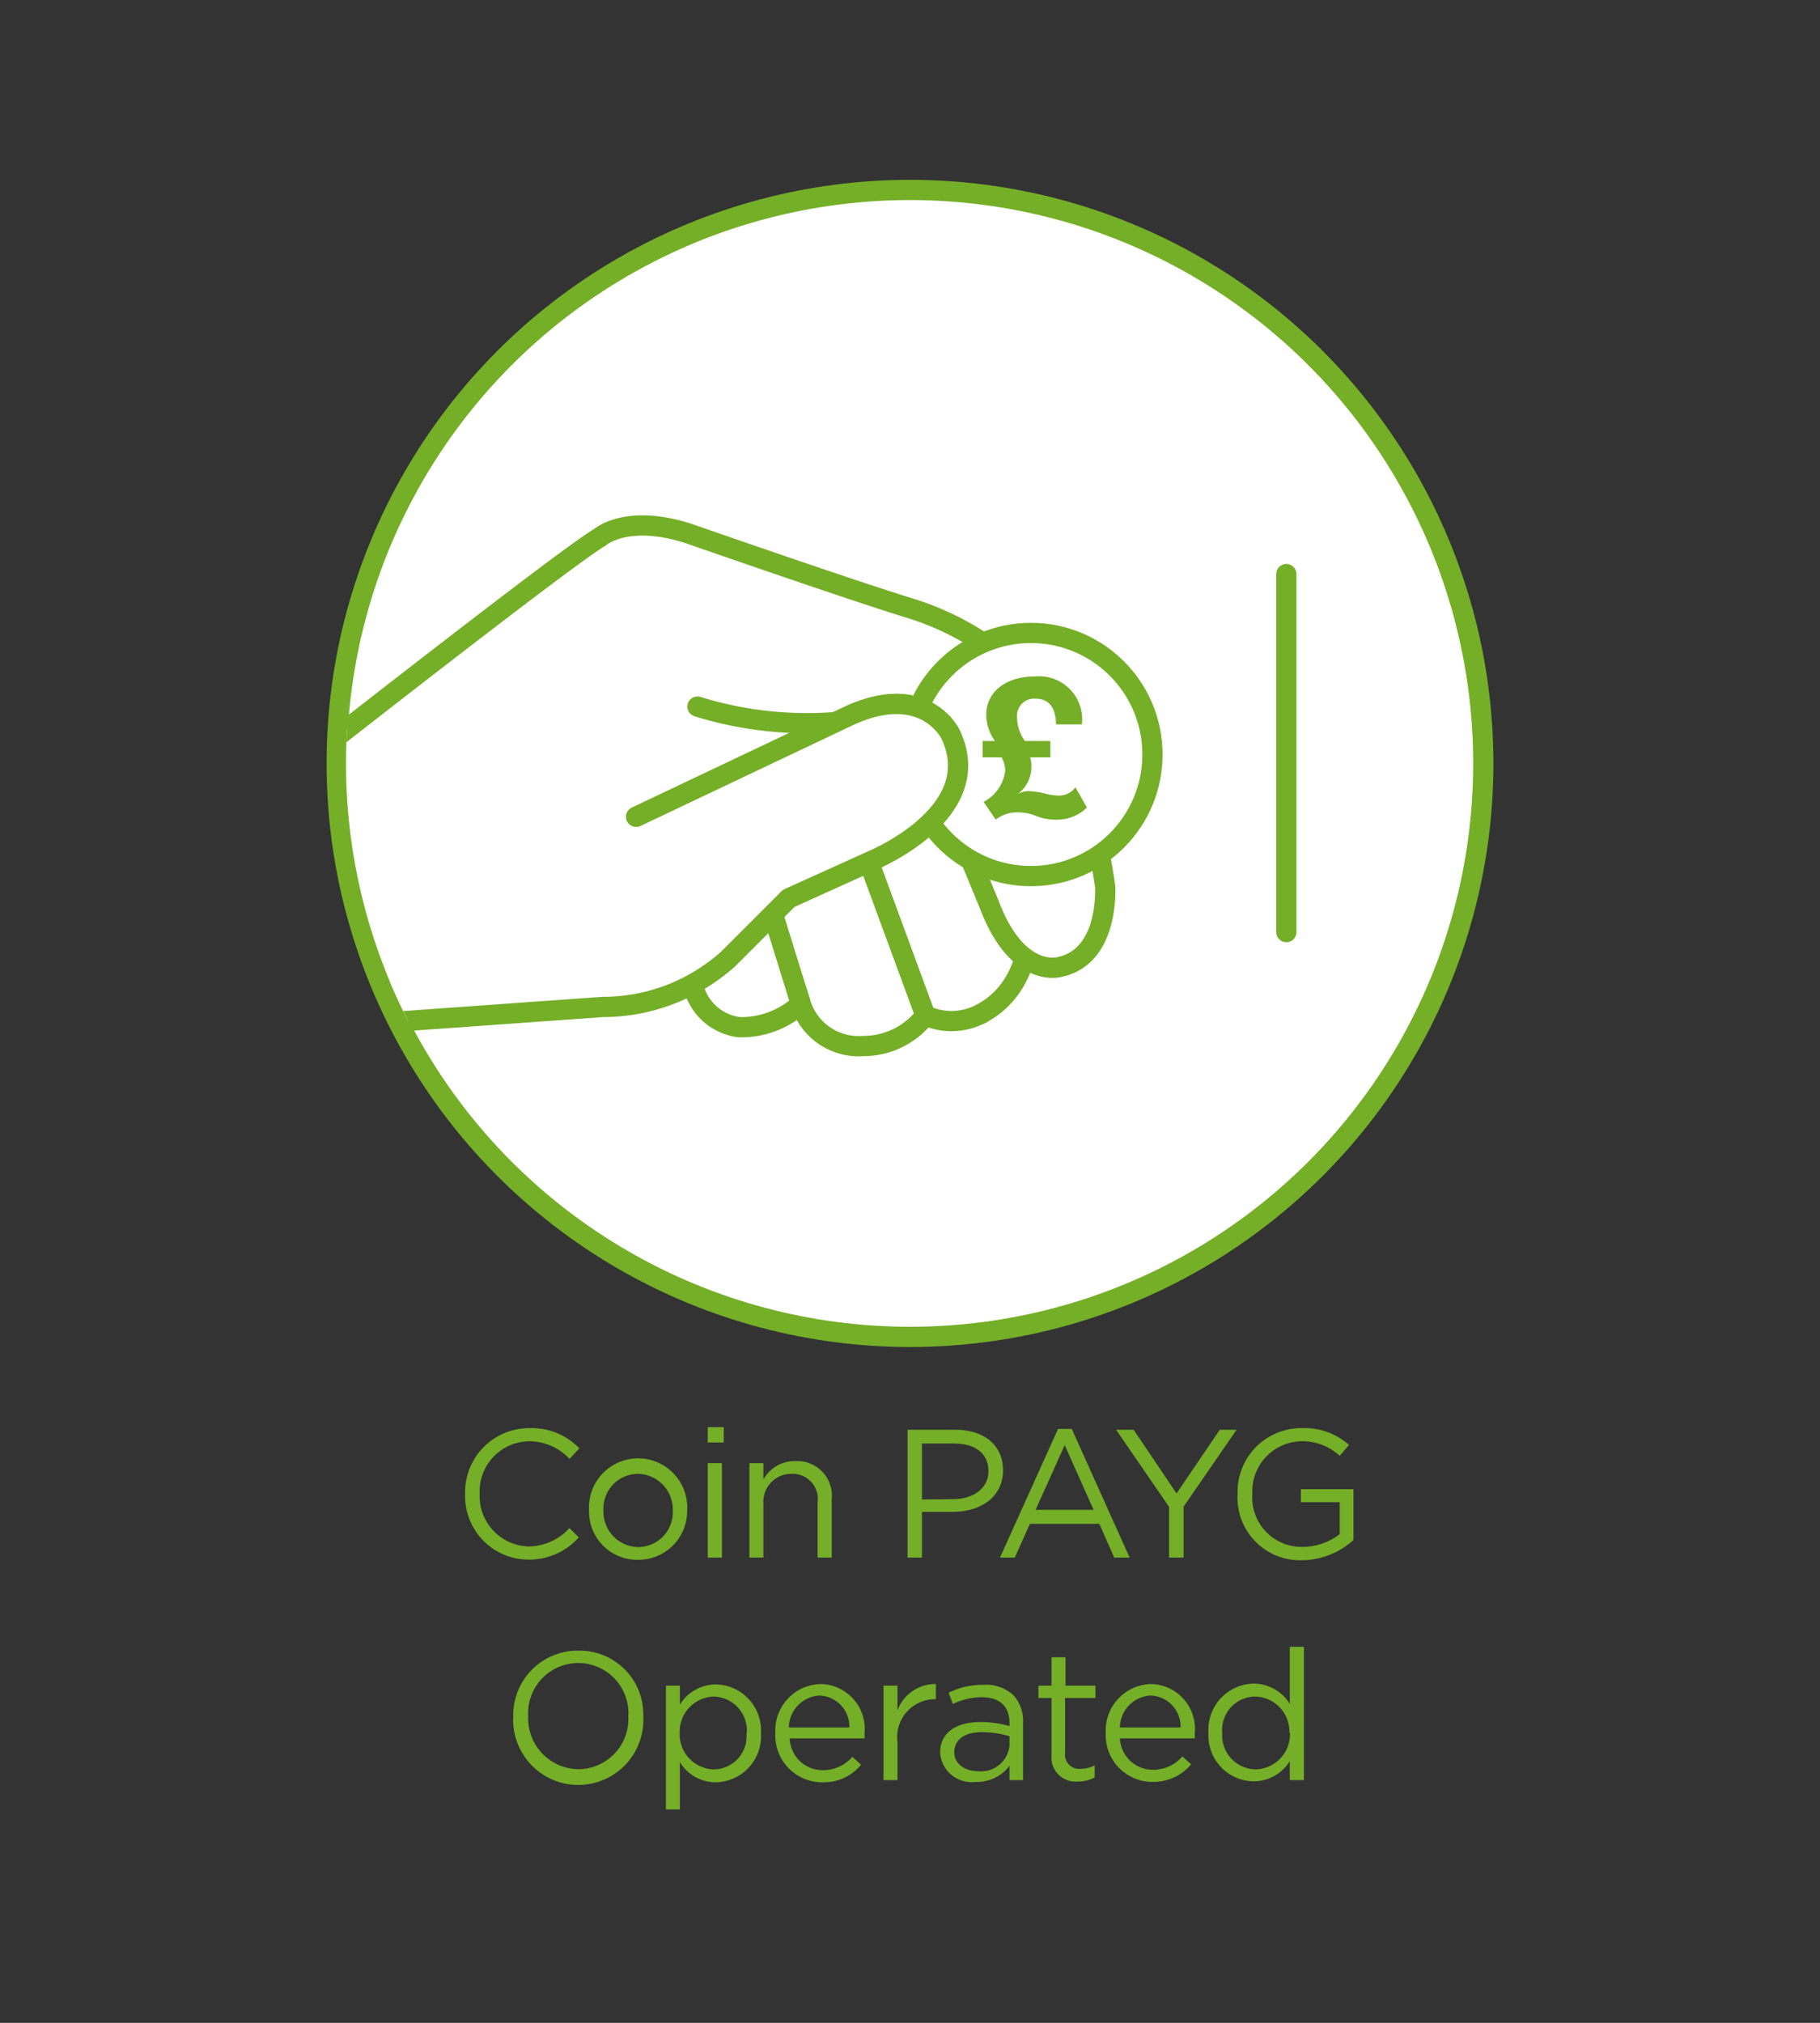 <svg id="Layer_1" data-name="Layer 1" xmlns="http://www.w3.org/2000/svg" xmlns:xlink="http://www.w3.org/1999/xlink" viewBox="0 0 90 100"><rect x="0" y="0" width="90" height="100" fill="#333333" stroke="none"/><defs><style>.cls-1,.cls-5,.cls-7{fill:none;}.cls-2,.cls-6{fill:#fff;}.cls-2,.cls-5,.cls-6,.cls-7{stroke:#74af27;}.cls-2,.cls-5{stroke-miterlimit:10;}.cls-3{fill:#74af27;}.cls-4{clip-path:url(#clip-path);}.cls-6,.cls-7{stroke-linecap:round;stroke-linejoin:round;}</style><clipPath id="clip-path"><circle class="cls-1" cx="45" cy="37.74" r="27.89"/></clipPath></defs><title>EV-Systems_Operations-CoinOperated</title><circle class="cls-2" cx="45" cy="37.74" r="28.35"/><path class="cls-3" d="M23,73.85v0a3.17,3.17,0,0,1,3.19-3.25,3.27,3.27,0,0,1,2.46,1l-.49.52a2.71,2.71,0,0,0-2-.87,2.48,2.48,0,0,0-2.44,2.59h0a2.49,2.49,0,0,0,2.44,2.61,2.77,2.77,0,0,0,2-.91l.46.46a3.27,3.27,0,0,1-2.52,1.1A3.14,3.14,0,0,1,23,73.85Z"/><path class="cls-3" d="M29.13,74.68v0a2.43,2.43,0,1,1,4.85,0h0a2.41,2.41,0,0,1-2.44,2.43A2.38,2.38,0,0,1,29.13,74.68Zm4.14,0v0a1.76,1.76,0,0,0-1.73-1.82,1.72,1.72,0,0,0-1.7,1.81h0a1.75,1.75,0,0,0,1.72,1.81A1.72,1.72,0,0,0,33.27,74.68Z"/><path class="cls-3" d="M35,70.55h.79v.76H35Zm0,1.78h.7V77H35Z"/><path class="cls-3" d="M37.06,72.33h.69v.81a1.77,1.77,0,0,1,1.59-.91,1.71,1.71,0,0,1,1.79,1.87V77h-.7V74.27a1.24,1.24,0,0,0-1.28-1.41,1.38,1.38,0,0,0-1.4,1.46V77h-.69Z"/><path class="cls-3" d="M44.88,70.68h2.36c1.42,0,2.36.76,2.36,2v0c0,1.36-1.14,2.06-2.48,2.06H45.59V77h-.71Zm2.27,3.43c1,0,1.73-.55,1.73-1.38v0c0-.9-.68-1.37-1.7-1.37H45.59v2.77Z"/><path class="cls-3" d="M52.32,70.64H53L55.86,77H55.1l-.74-1.67H50.93L50.18,77h-.73Zm1.76,4-1.43-3.2-1.44,3.2Z"/><path class="cls-3" d="M57.81,74.49l-2.62-3.81h.87l2.12,3.15,2.14-3.15h.83l-2.62,3.8V77h-.72Z"/><path class="cls-3" d="M61.2,73.85v0a3.15,3.15,0,0,1,3.16-3.25,3.33,3.33,0,0,1,2.35.83l-.46.54a2.71,2.71,0,0,0-1.92-.72,2.47,2.47,0,0,0-2.4,2.59h0a2.44,2.44,0,0,0,2.5,2.63,3,3,0,0,0,1.82-.63V74.26H64.33v-.64h2.6v2.51a3.82,3.82,0,0,1-2.53,1A3.09,3.09,0,0,1,61.2,73.85Z"/><path class="cls-3" d="M25.38,84.85v0a3.19,3.19,0,0,1,3.23-3.25,3.15,3.15,0,0,1,3.2,3.24h0a3.22,3.22,0,1,1-6.43,0Zm5.69,0v0a2.48,2.48,0,1,0-4.95,0h0a2.51,2.51,0,0,0,2.49,2.61A2.48,2.48,0,0,0,31.07,84.85Z"/><path class="cls-3" d="M32.93,83.33h.69v.94a2.1,2.1,0,0,1,1.78-1,2.28,2.28,0,0,1,2.23,2.42h0a2.28,2.28,0,0,1-2.23,2.42,2.08,2.08,0,0,1-1.78-1v2.34h-.69Zm4,2.34v0a1.68,1.68,0,0,0-1.63-1.8,1.74,1.74,0,0,0-1.69,1.8h0a1.73,1.73,0,0,0,1.69,1.8A1.63,1.63,0,0,0,36.91,85.67Z"/><path class="cls-3" d="M38.34,85.67v0a2.3,2.3,0,0,1,2.24-2.42,2.22,2.22,0,0,1,2.17,2.46,1.77,1.77,0,0,1,0,.23H39.05a1.63,1.63,0,0,0,1.64,1.57,1.92,1.92,0,0,0,1.46-.66l.43.39a2.38,2.38,0,0,1-1.91.87A2.32,2.32,0,0,1,38.34,85.67ZM42,85.4a1.53,1.53,0,0,0-1.48-1.58,1.6,1.6,0,0,0-1.51,1.58Z"/><path class="cls-3" d="M43.69,83.33h.69v1.22a2,2,0,0,1,1.9-1.3V84h-.05a1.88,1.88,0,0,0-1.85,2.13V88h-.69Z"/><path class="cls-3" d="M46.49,86.64v0c0-1,.81-1.51,2-1.51a5.18,5.18,0,0,1,1.43.2v-.16c0-.84-.51-1.27-1.39-1.27a3.37,3.37,0,0,0-1.41.34l-.21-.56a3.8,3.8,0,0,1,1.7-.39,2,2,0,0,1,1.5.51,1.88,1.88,0,0,1,.48,1.36V88h-.67v-.71a2,2,0,0,1-1.68.8A1.56,1.56,0,0,1,46.49,86.64Zm3.43-.36v-.45a4.8,4.8,0,0,0-1.37-.2c-.87,0-1.36.38-1.36,1v0c0,.58.54.93,1.17.93A1.41,1.41,0,0,0,49.92,86.28Z"/><path class="cls-3" d="M52,86.75V83.94h-.65v-.61H52v-1.4h.69v1.4h1.48v.61H52.67v2.72a.7.7,0,0,0,.79.78,1.42,1.42,0,0,0,.67-.17v.6a1.68,1.68,0,0,1-.84.2A1.19,1.19,0,0,1,52,86.75Z"/><path class="cls-3" d="M54.68,85.67v0a2.3,2.3,0,0,1,2.23-2.42,2.22,2.22,0,0,1,2.17,2.46,1.77,1.77,0,0,1,0,.23H55.38A1.63,1.63,0,0,0,57,87.49a1.92,1.92,0,0,0,1.47-.66l.43.39a2.42,2.42,0,0,1-1.92.87A2.31,2.31,0,0,1,54.68,85.67Zm3.7-.27a1.53,1.53,0,0,0-1.49-1.58,1.6,1.6,0,0,0-1.51,1.58Z"/><path class="cls-3" d="M59.76,85.67v0A2.28,2.28,0,0,1,62,83.23a2.11,2.11,0,0,1,1.78,1V81.41h.7V88h-.7v-.94a2.09,2.09,0,0,1-1.78,1A2.26,2.26,0,0,1,59.76,85.67Zm4,0h0a1.73,1.73,0,0,0-1.68-1.8,1.65,1.65,0,0,0-1.64,1.8h0a1.68,1.68,0,0,0,1.64,1.8A1.74,1.74,0,0,0,63.79,85.66Z"/><g class="cls-4"><path class="cls-5" d="M50.82,43.32s1.1,5.2-2.48,6.88a3.14,3.14,0,0,1-2.58,0,3.85,3.85,0,0,1-3.07,1.51,3,3,0,0,1-3.09-2.08,4.34,4.34,0,0,1-3.05,1.15,2.67,2.67,0,0,1-2.28-2.1"/><path class="cls-6" d="M48,42.49l.9,2.18c1.39,3.72,3.46,3.14,3.46,3.14,2.53-.49,2.29-4,2.29-4a42.3,42.3,0,0,0-1.9-7.74,13.9,13.9,0,0,0-7.74-6c-3.06-.94-10.94-3.69-10.94-3.69-3.09-1-4.4.18-4.4.18-1.47.83-13.37,10.15-13.37,10.15l-.55,14,14-1A9.27,9.27,0,0,0,36,47.41l3-3,4-1.81s5-2.07,4-6.31c0,0-1.26-2.62-5-.91l-10.54,5"/><path class="cls-7" d="M34.49,34.93a18.26,18.26,0,0,0,6.78.77s1.23,2.77,5.44,3.64A16.26,16.26,0,0,0,48,42.49"/><line class="cls-6" x1="63.61" y1="28.38" x2="63.61" y2="46.08"/><circle class="cls-6" cx="50.98" cy="37.3" r="6.01"/><path class="cls-3" d="M48.64,39.64a2,2,0,0,0,1.07-1.57,1.46,1.46,0,0,0-.18-.63h-.94v-.81h.61a2.25,2.25,0,0,1-.43-1.31c0-1,.83-1.88,2.42-1.88a2.13,2.13,0,0,1,2.31,2.37H52.22c0-.37-.08-1.27-1-1.27a.85.85,0,0,0-.93.88,2.09,2.09,0,0,0,.39,1.21h1.26v.81h-1A1.57,1.57,0,0,1,51,38a1.68,1.68,0,0,1-.78,1.33l0,0a1.07,1.07,0,0,1,.64-.22,4.67,4.67,0,0,1,.75.1,2.72,2.72,0,0,0,.74.12,1,1,0,0,0,.83-.41l.57,1a2.08,2.08,0,0,1-1.48.6,2.53,2.53,0,0,1-1-.17,2.4,2.4,0,0,0-.94-.19,1.69,1.69,0,0,0-1.09.36Z"/><path class="cls-6" d="M15.79,50.78l14-1A9.27,9.27,0,0,0,36,47.41l3-3,4-1.81s5.9-2.35,4-6.31c0,0-1.26-2.62-5-.91l-10.54,5"/><line class="cls-5" x1="45.76" y1="50.2" x2="42.96" y2="42.59"/><line class="cls-5" x1="39.6" y1="49.63" x2="38.22" y2="45.18"/></g></svg>